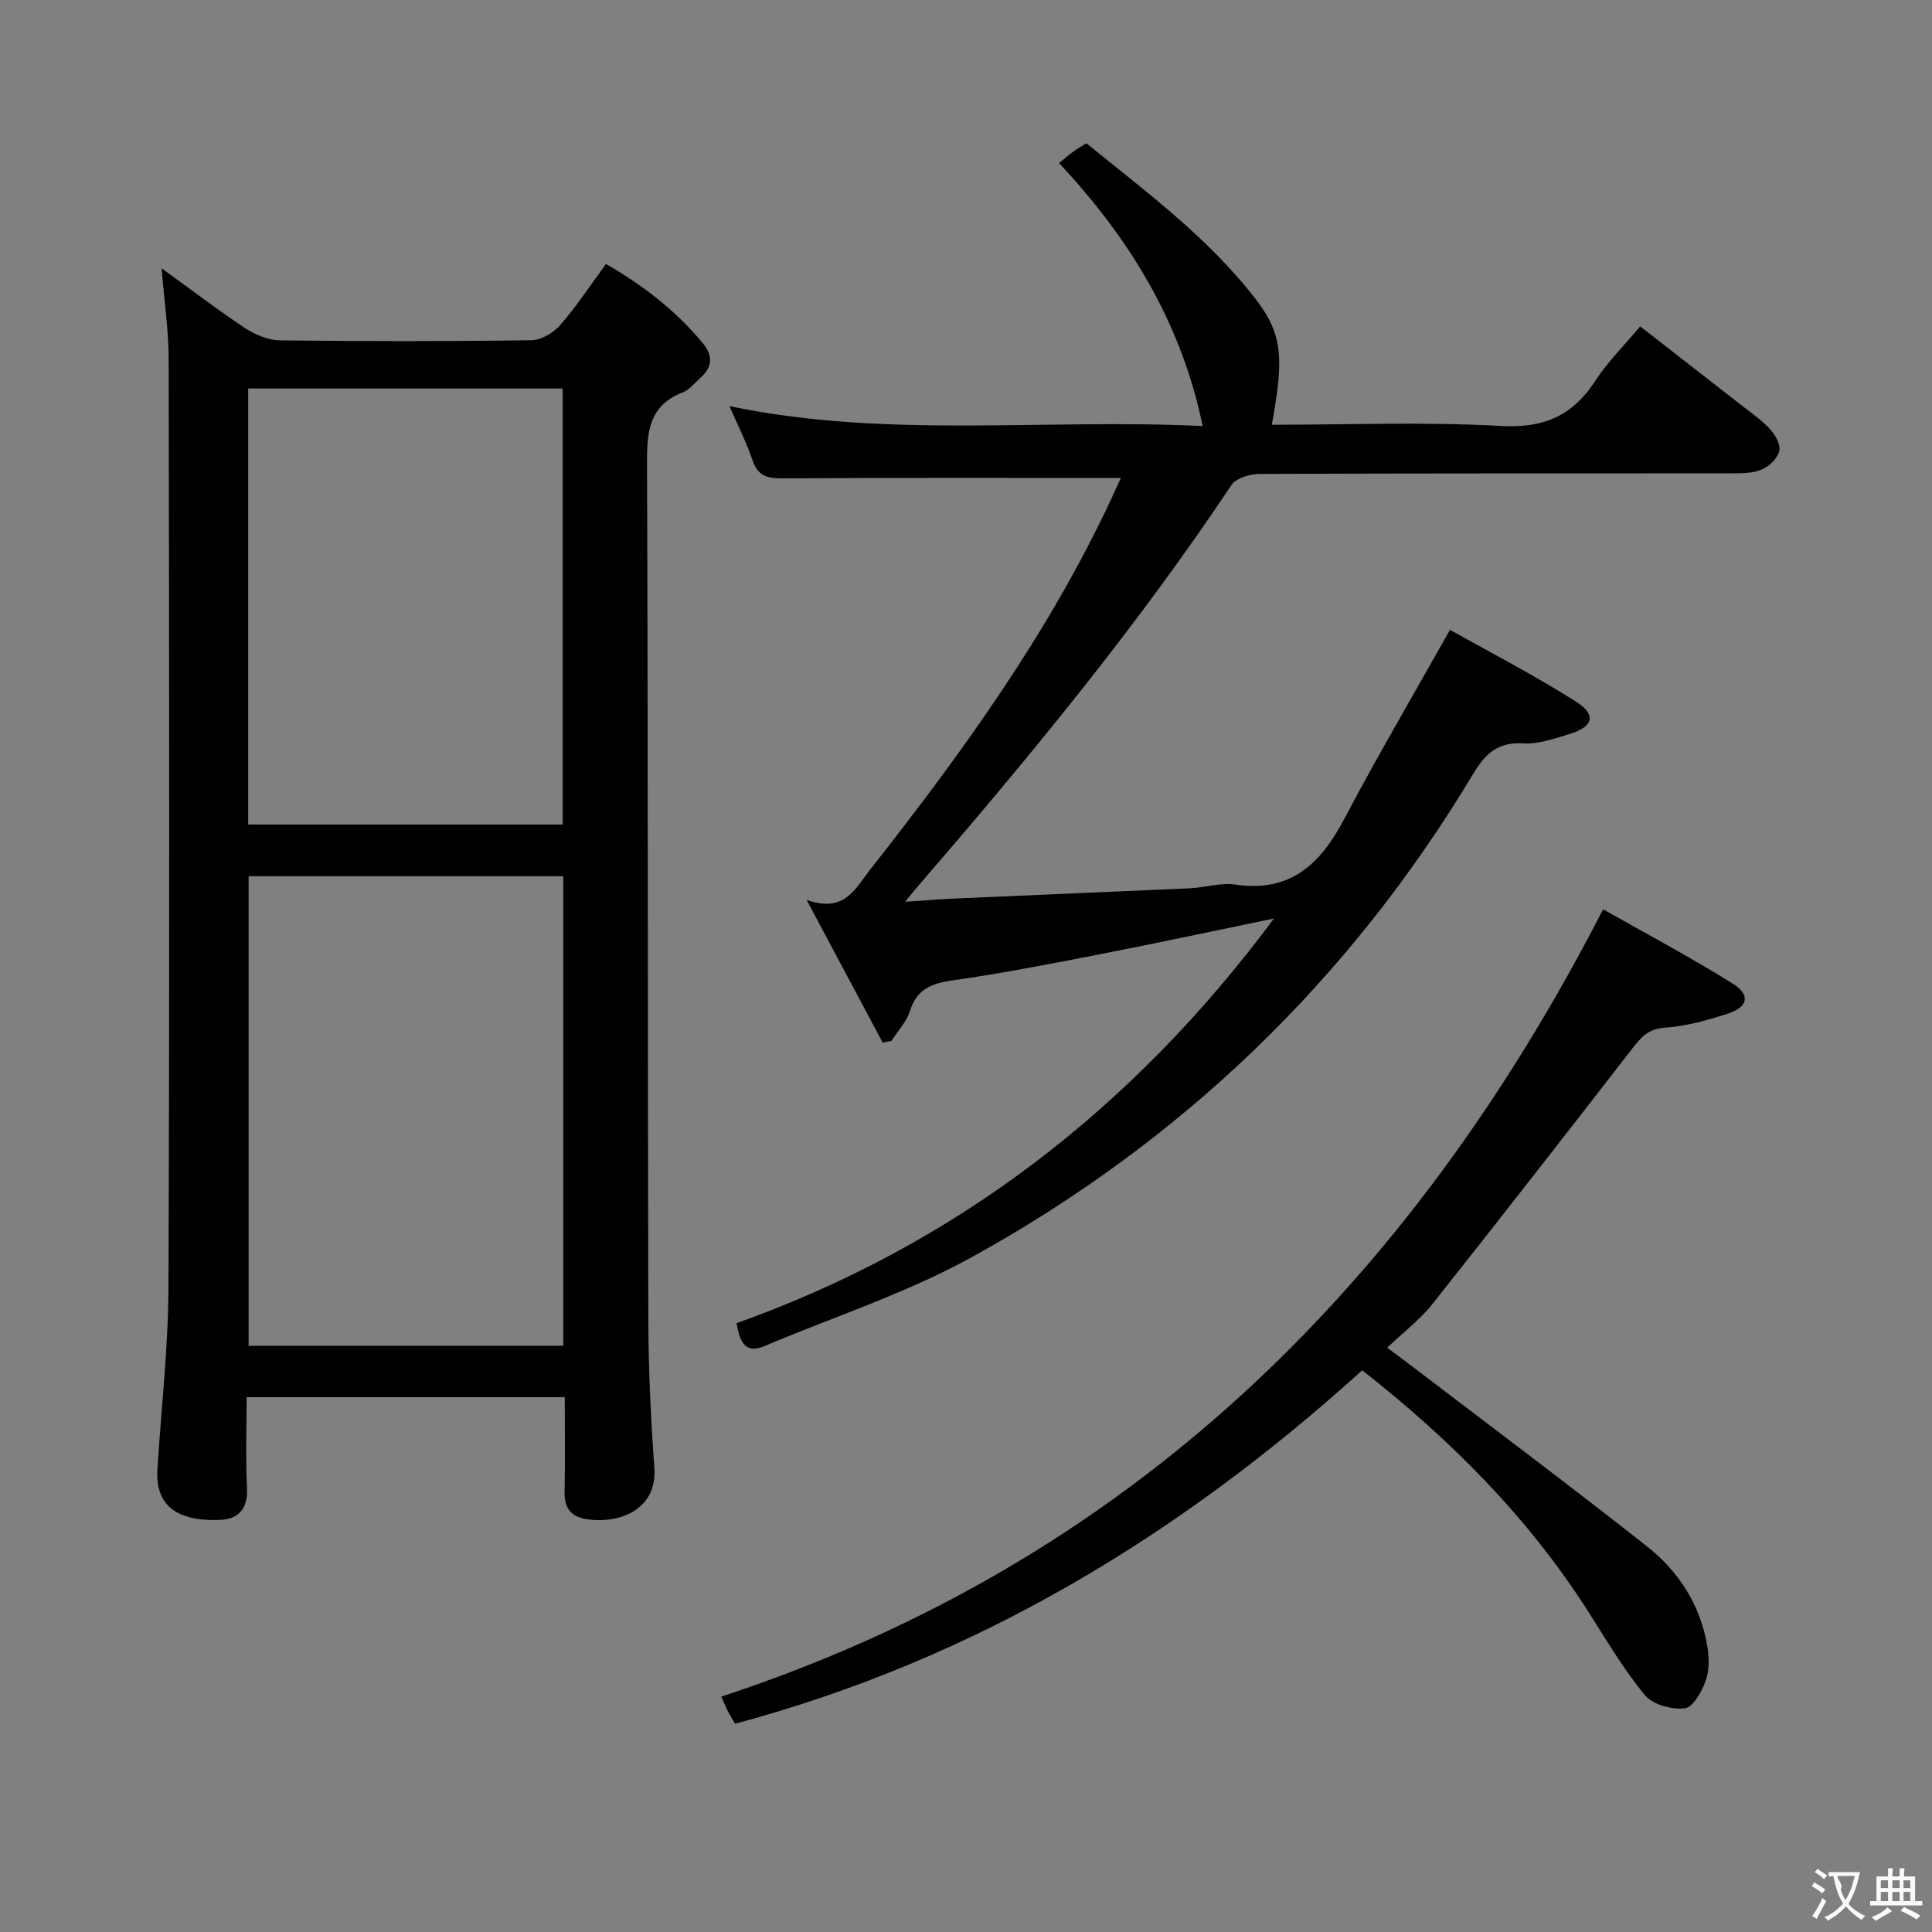 <svg enable-background="new 0 0 400 400" viewBox="0 0 400 400" xmlns="http://www.w3.org/2000/svg"><rect x="0" y="0" width="400" height="400" fill="#808080" stroke="none"/><g fill="#010000"><path d="m33.46 55.54c6.05 4.38 11.57 8.62 17.37 12.45 2.08 1.37 4.79 2.45 7.23 2.48 17.32.21 34.65.22 51.97-.03 2.03-.03 4.55-1.53 5.95-3.13 3.37-3.86 6.2-8.19 9.48-12.65 7.7 4.42 14.44 9.64 20.02 16.36 2.28 2.74 1.95 5.11-.61 7.35-1.12.99-2.14 2.33-3.46 2.84-7.37 2.84-7.48 8.67-7.45 15.35.22 58.97.12 117.94.27 176.91.03 10.14.52 20.29 1.25 30.4.66 9.08-7.9 11.73-14.22 10.62-3.14-.55-4.44-2.36-4.37-5.58.14-6.45.04-12.91.04-19.64-22.04 0-43.61 0-65.87 0 0 6.3-.23 12.58.08 18.83.21 4.29-1.75 6.42-5.63 6.58-8.03.32-13.41-2.35-12.92-10.41.78-12.6 2.24-25.2 2.29-37.8.24-63.97.15-127.93.04-191.9.01-6.08-.91-12.17-1.46-19.03zm83.17 223.09c0-32.76 0-64.99 0-97.21-21.99 0-43.68 0-65.16 0v97.21zm-.14-107.92c0-30.12 0-60.25 0-90.28-21.94 0-43.51 0-65.11 0v90.28z"/><path d="m232.06 98.96c-23.54 0-46.67-.07-69.8.08-3.19.02-5.32-.32-6.46-3.75-1.24-3.72-3.06-7.25-4.78-11.21 32.53 6.81 65.05 2.53 97.98 4.13-4.46-21.52-15.17-38.88-29.73-54.44 1.08-.88 1.92-1.62 2.81-2.28.79-.58 1.65-1.08 2.83-1.84 12.26 9.97 25.01 19.37 34.82 31.96 5.74 7.36 6.2 12.08 3.59 26.33 15.87 0 31.71-.63 47.47.25 8.85.49 14.79-2.1 19.48-9.32 2.51-3.87 5.88-7.19 9.31-11.3 7.02 5.47 13.93 10.83 20.81 16.21 2.1 1.64 4.34 3.17 6.12 5.11 1.08 1.17 2.2 3.25 1.86 4.54-.41 1.54-2.16 3.19-3.72 3.82-1.91.78-4.23.74-6.37.74-32.49.04-64.99-.01-97.48.13-1.99.01-4.87.85-5.84 2.3-19.62 29.44-42.09 56.63-65.16 83.36-.54.62-1.04 1.27-2.4 2.92 4.02-.27 7.05-.52 10.09-.66 16.29-.72 32.57-1.39 48.86-2.13 3.15-.14 6.38-1.22 9.41-.77 11.43 1.7 17.65-4.28 22.55-13.58 6.79-12.88 14.19-25.45 21.89-39.16 8.33 4.68 17.43 9.37 26.04 14.83 4.44 2.81 3.67 5.29-1.58 6.84-3.01.89-6.2 2.03-9.23 1.84-5.29-.34-7.89 2.08-10.46 6.37-25.59 42.62-60.32 76.03-103.75 99.99-13.58 7.49-28.6 12.36-42.96 18.43-3.82 1.61-5.05-.61-5.77-4.75 45.39-16.18 82.06-44.46 111.27-83.78-12.57 2.59-24.37 5.12-36.21 7.43-10.09 1.97-20.19 3.94-30.36 5.38-4.39.62-7.38 1.84-8.81 6.37-.7 2.23-2.51 4.11-3.81 6.15-.61.12-1.22.24-1.82.36-4.99-9.35-9.98-18.71-15.75-29.54 7.88 2.79 10.1-2.39 13.09-6.19 18.96-24.09 36.91-48.85 49.96-76.78.69-1.52 1.37-3.01 2.01-4.39z"/><path d="m282.03 283.7c-38.01 34.42-80.34 59.93-129.85 73.18-.51-.88-1.02-1.7-1.46-2.56-.38-.72-.68-1.48-1.38-3.05 84.19-27.7 142.27-84.6 182.57-163.01 8.84 5.02 18.01 9.88 26.79 15.36 3.78 2.36 3.26 4.87-.98 6.25s-8.67 2.59-13.08 2.91c-3.36.24-4.85 1.93-6.64 4.24-13.74 17.74-27.53 35.45-41.48 53.02-2.56 3.22-5.95 5.78-9.32 8.98 1.31.97 2.44 1.79 3.55 2.64 16.77 12.8 33.67 25.44 50.24 38.5 6.52 5.14 11 12.06 12.45 20.46.41 2.37.5 5.09-.27 7.29-.79 2.27-2.65 5.58-4.35 5.78-2.68.31-6.64-.76-8.26-2.72-4.42-5.35-7.98-11.43-11.73-17.31-12.41-19.47-28.39-35.51-46.8-49.96z"/></g><path d="m377.9 391.2c-.2.3-.4.5-.6.8-.7-.6-1.4-1-2.2-1.5.2-.3.4-.5.5-.8.6.4 1.4.8 2.3 1.5zm-1.8 6.1c-.2-.2-.5-.4-.9-.6.4-.6.8-1.2 1.2-1.9s.7-1.3.9-1.9c.3.3.5.5.8.7-.7 1.3-1.4 2.6-2 3.7zm2.2-9c-.3.3-.5.5-.6.8-.6-.6-1.3-1.1-2-1.5.3-.3.5-.5.6-.7.6.5 1.3.9 2 1.4zm.3.2v-.9h2 4.5c-.3 1.3-.6 2.5-1 3.6s-.9 2.1-1.4 3c.4.5 1 1 1.6 1.4s1.2.8 1.9 1.1c-.3.2-.5.4-.8.8-.4-.3-1-.7-1.6-1.2s-1.2-1.1-1.6-1.6c-.5.6-1.1 1.1-1.7 1.6s-1.4.9-2.1 1.4c-.1-.3-.3-.5-.7-.8.6-.2 1.2-.5 1.9-1s1.4-1.1 2-1.8c-.5-.8-.9-1.6-1.2-2.5s-.6-2-.8-3.2c-.4.1-.7.1-1 .1zm2.5 2.7c.3 1 .7 1.7 1 2.2.3-.5.6-1.1 1-2s.6-1.9.9-3h-3.2-.4c.1.9 1.3 1.8.7 2.8z" fill="#fbfafa"/><path d="m396.5 388.5v1.5 3.6h1.5v.9c-.4 0-1 0-1.7 0h-7.9c-.5 0-.9 0-1.2 0v-.9h1.3v-3.5c0-.7 0-1.2 0-1.6h2.4c0-.8 0-1.4 0-1.7h1c0 .3-.1.8-.1 1.7h1.5c0-.8 0-1.4 0-1.7h1c0 .3-.1.9-.1 1.7zm-8.2 9.2c-.2-.3-.5-.5-.8-.8.8-.3 1.4-.6 1.9-.9s1-.7 1.4-1.1c.3.3.6.5.9.8-1.6 1-2.8 1.6-3.4 2zm2.6-6.8v-1.6h-1.5v1.6zm0 2.7v-1.9h-1.5v1.9zm2.4-2.7v-1.6h-1.5v1.6zm0 2.7v-1.9h-1.5v1.9zm.2 2 .7-.8c.4.2.9.5 1.6.8s1.3.7 1.8 1c-.3.3-.5.5-.8.8-.4-.3-1.5-1-3.3-1.8zm2-4.7v-1.6h-1.4v1.6zm0 2.7v-1.9h-1.4v1.9z" fill="#fbfafa"/></svg>